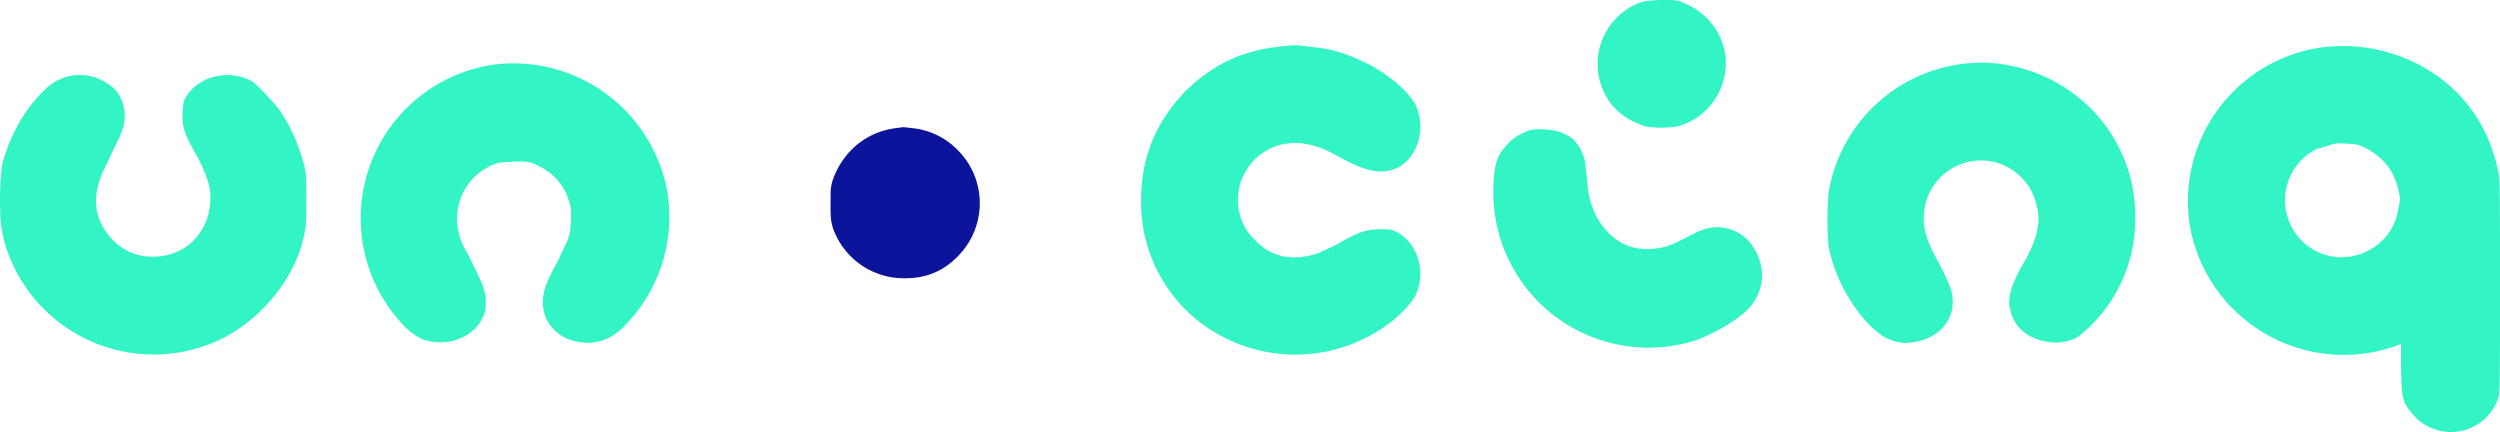 <svg xmlns="http://www.w3.org/2000/svg" viewBox="1 0 2399 415">
  <path fill="#0c149b" fill-rule="evenodd" d="M860 123c-28 4-50 22-60 50-2 7-2 9-2 22s0 15 2 23a72 72 0 0 0 70 49c20 0 37-7 51-22a72 72 0 0 0 0-100 71 71 0 0 0-44-22l-9-1-8 1"/>
  <path fill="#33f4c4" fill-rule="evenodd" d="M1576 2a63 63 0 0 0-36 86c7 16 21 27 39 33 8 2 24 2 33 0a63 63 0 0 0 44-72c-5-23-21-40-44-48-7-2-29-1-36 1m-349 43c-35 4-62 17-88 42-29 30-43 64-43 105a145 145 0 0 0 82 133 150 150 0 0 0 159-17c9-7 19-18 22-24 11-22 3-50-17-61-6-3-7-3-16-3-13 0-21 2-43 15l-17 8c-24 8-45 4-60-12a52 52 0 0 1-17-39c0-15 5-27 16-39 21-20 49-21 80-3 27 15 42 18 57 11 20-10 28-39 17-61-6-12-27-30-48-40-19-9-31-13-52-15-15-2-17-2-32 0m1006 0a149 149 0 0 0-130 175 150 150 0 0 0 197 112l5-2v24c1 28 1 31 10 42a48 48 0 0 0 83-13c2-5 2-13 2-108 0-99 0-103-2-112-10-46-37-82-80-103a158 158 0 0 0-85-15M475 62a149 149 0 0 0-87 250c10 10 18 15 29 16 19 3 40-7 47-23 2-3 3-8 3-12 1-13-2-19-17-49-3-5-7-13-8-18a56 56 0 0 1 38-70l15-1c10 0 13 0 18 2 17 7 29 19 34 36 2 6 2 9 2 19-1 10-1 13-4 20l-8 17c-12 22-16 32-15 44 1 13 8 24 21 31 20 9 41 6 57-11a149 149 0 0 0 41-131A150 150 0 0 0 475 62m1412-1a149 149 0 0 0-130 117c-3 12-3 46-1 60 6 28 20 54 39 74 11 10 15 13 26 16 12 3 28-1 38-8 13-10 18-23 15-39-2-7-5-15-17-37-6-12-9-20-10-31 0-11 1-19 6-29a55 55 0 0 1 67-27c17 6 31 21 35 39 5 16 1 34-12 56-12 21-16 34-13 45 3 15 14 26 31 30 11 3 22 2 33-3a143 143 0 0 0 56-115c0-31-8-57-24-82-30-46-86-72-139-66M64 74c-9 3-14 6-22 14-18 18-30 40-38 66-2 9-2 12-3 33 0 27 1 34 6 51a149 149 0 0 0 207 87c34-17 63-50 75-85 6-20 6-24 6-48 0-21 0-23-2-33-6-22-13-38-25-55-8-10-20-22-25-26-24-13-56-4-66 20l-1 13c0 11 3 20 13 37 12 22 16 36 13 52-3 22-20 41-42 45-19 4-37-1-50-14-20-20-22-44-7-73l10-21c7-13 9-24 7-33-2-11-7-18-16-24-12-8-27-10-40-6m1405 51c-8 3-16 7-21 13-11 11-14 22-14 46a149 149 0 0 0 196 142c18-7 40-20 49-30 15-16 17-39 5-58a41 41 0 0 0-44-19c-8 2-9 3-27 12-11 6-21 8-32 8-21 0-38-12-49-33-5-12-7-18-8-33l-2-18c-3-12-9-22-19-26-8-5-26-6-34-4m772 13-17 5a55 55 0 0 0-11 91c32 27 81 9 89-31l2-11c0-6-3-17-7-25-6-12-19-23-33-28-5-1-20-2-23-1"/>
</svg>